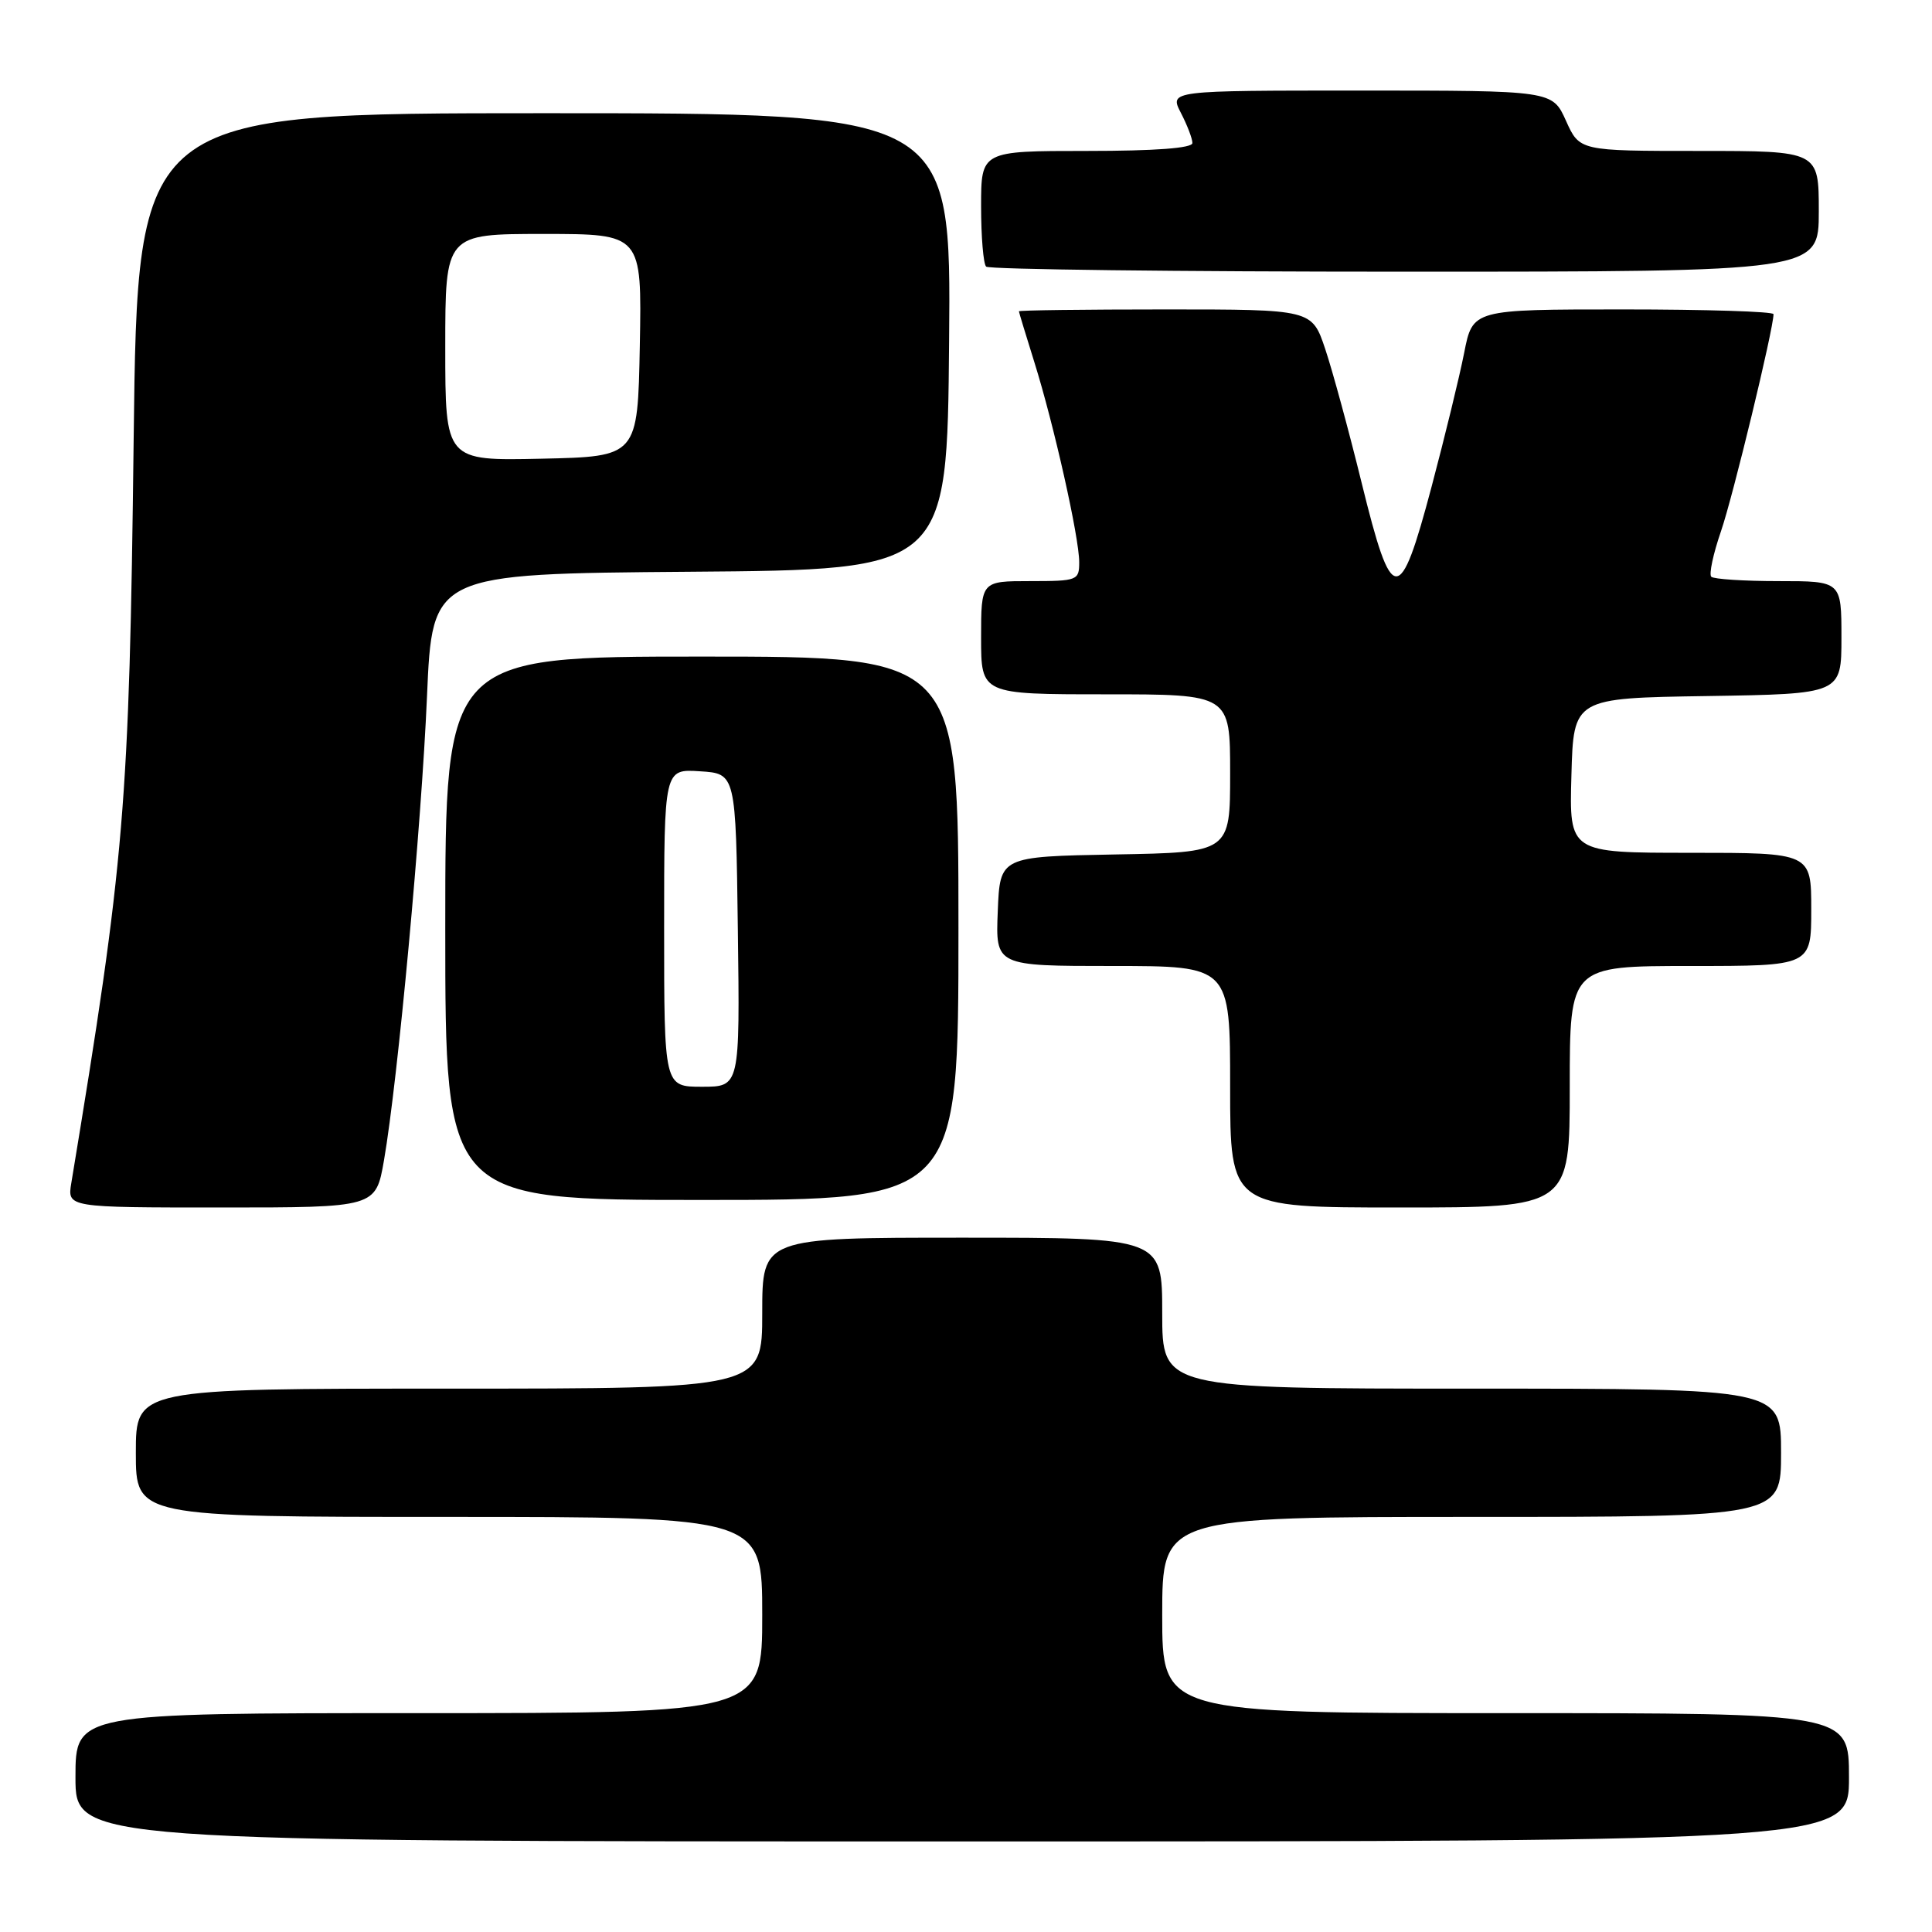 <?xml version="1.0" encoding="UTF-8" standalone="no"?>
<!DOCTYPE svg PUBLIC "-//W3C//DTD SVG 1.1//EN" "http://www.w3.org/Graphics/SVG/1.1/DTD/svg11.dtd" >
<svg xmlns="http://www.w3.org/2000/svg" xmlns:xlink="http://www.w3.org/1999/xlink" version="1.1" viewBox="0 0 256 256">
 <g >
 <path fill="currentColor"
d=" M 245.00 235.50 C 245.00 227.00 245.00 227.00 199.50 227.00 C 154.00 227.00 154.00 227.00 154.00 214.00 C 154.00 201.00 154.00 201.00 195.00 201.00 C 236.00 201.00 236.00 201.00 236.00 192.50 C 236.00 184.00 236.00 184.00 195.00 184.00 C 154.00 184.00 154.00 184.00 154.00 174.00 C 154.00 164.00 154.00 164.00 127.50 164.00 C 101.00 164.00 101.00 164.00 101.00 174.00 C 101.00 184.00 101.00 184.00 59.50 184.00 C 18.00 184.00 18.00 184.00 18.00 192.50 C 18.00 201.00 18.00 201.00 59.50 201.00 C 101.00 201.00 101.00 201.00 101.00 214.00 C 101.00 227.00 101.00 227.00 55.50 227.00 C 10.00 227.00 10.00 227.00 10.00 235.50 C 10.00 244.00 10.00 244.00 127.50 244.00 C 245.00 244.00 245.00 244.00 245.00 235.50 Z  M 50.88 153.75 C 52.72 143.12 55.85 109.32 56.58 92.26 C 57.28 76.03 57.28 76.03 91.39 75.76 C 125.50 75.50 125.50 75.50 125.76 45.25 C 126.03 15.00 126.03 15.00 72.13 15.00 C 18.23 15.00 18.23 15.00 17.71 58.25 C 17.13 106.89 16.54 113.86 9.45 156.75 C 8.91 160.00 8.91 160.00 29.35 160.00 C 49.79 160.00 49.79 160.00 50.88 153.75 Z  M 208.00 144.00 C 208.00 128.00 208.00 128.00 224.00 128.00 C 240.00 128.00 240.00 128.00 240.00 120.50 C 240.00 113.00 240.00 113.00 223.97 113.00 C 207.93 113.00 207.93 113.00 208.22 102.75 C 208.50 92.50 208.50 92.50 226.25 92.23 C 244.00 91.95 244.00 91.95 244.00 84.48 C 244.00 77.00 244.00 77.00 235.67 77.00 C 231.08 77.00 227.07 76.74 226.75 76.42 C 226.43 76.09 227.01 73.38 228.04 70.39 C 229.63 65.78 235.00 43.57 235.00 41.63 C 235.00 41.28 226.03 41.00 215.07 41.00 C 195.14 41.00 195.14 41.00 194.01 46.75 C 193.39 49.91 191.44 57.90 189.69 64.50 C 185.46 80.43 184.45 80.38 180.43 64.00 C 178.74 57.12 176.57 49.14 175.60 46.25 C 173.84 41.00 173.84 41.00 154.42 41.00 C 143.74 41.00 135.01 41.11 135.01 41.25 C 135.02 41.39 135.94 44.42 137.06 48.00 C 139.64 56.23 143.00 71.20 143.00 74.49 C 143.00 76.91 142.77 77.00 136.50 77.00 C 130.00 77.00 130.00 77.00 130.00 84.50 C 130.00 92.00 130.00 92.00 146.50 92.00 C 163.00 92.00 163.00 92.00 163.00 102.47 C 163.00 112.95 163.00 112.95 147.75 113.22 C 132.50 113.50 132.50 113.50 132.21 120.75 C 131.91 128.00 131.91 128.00 147.46 128.00 C 163.00 128.00 163.00 128.00 163.00 144.00 C 163.00 160.00 163.00 160.00 185.50 160.00 C 208.00 160.00 208.00 160.00 208.00 144.00 Z  M 127.00 123.00 C 127.00 87.00 127.00 87.00 93.00 87.00 C 59.00 87.00 59.00 87.00 59.00 123.00 C 59.00 159.00 59.00 159.00 93.00 159.00 C 127.00 159.00 127.00 159.00 127.00 123.00 Z  M 241.00 28.00 C 241.00 20.00 241.00 20.00 225.15 20.00 C 209.30 20.00 209.30 20.00 207.50 16.00 C 205.70 12.00 205.70 12.00 180.32 12.00 C 154.95 12.00 154.95 12.00 156.47 14.95 C 157.31 16.57 158.00 18.37 158.00 18.95 C 158.00 19.63 153.11 20.00 144.00 20.00 C 130.00 20.00 130.00 20.00 130.00 27.33 C 130.00 31.37 130.30 34.97 130.67 35.33 C 131.03 35.70 156.01 36.00 186.17 36.00 C 241.00 36.00 241.00 36.00 241.00 28.00 Z  M 59.00 46.03 C 59.00 31.00 59.00 31.00 72.03 31.00 C 85.05 31.00 85.05 31.00 84.78 45.75 C 84.50 60.50 84.50 60.50 71.75 60.78 C 59.00 61.06 59.00 61.06 59.00 46.03 Z  M 88.00 122.95 C 88.00 101.89 88.00 101.89 92.75 102.20 C 97.50 102.50 97.50 102.50 97.77 123.25 C 98.04 144.00 98.04 144.00 93.02 144.00 C 88.00 144.00 88.00 144.00 88.00 122.95 Z "/>
</g>
</svg>